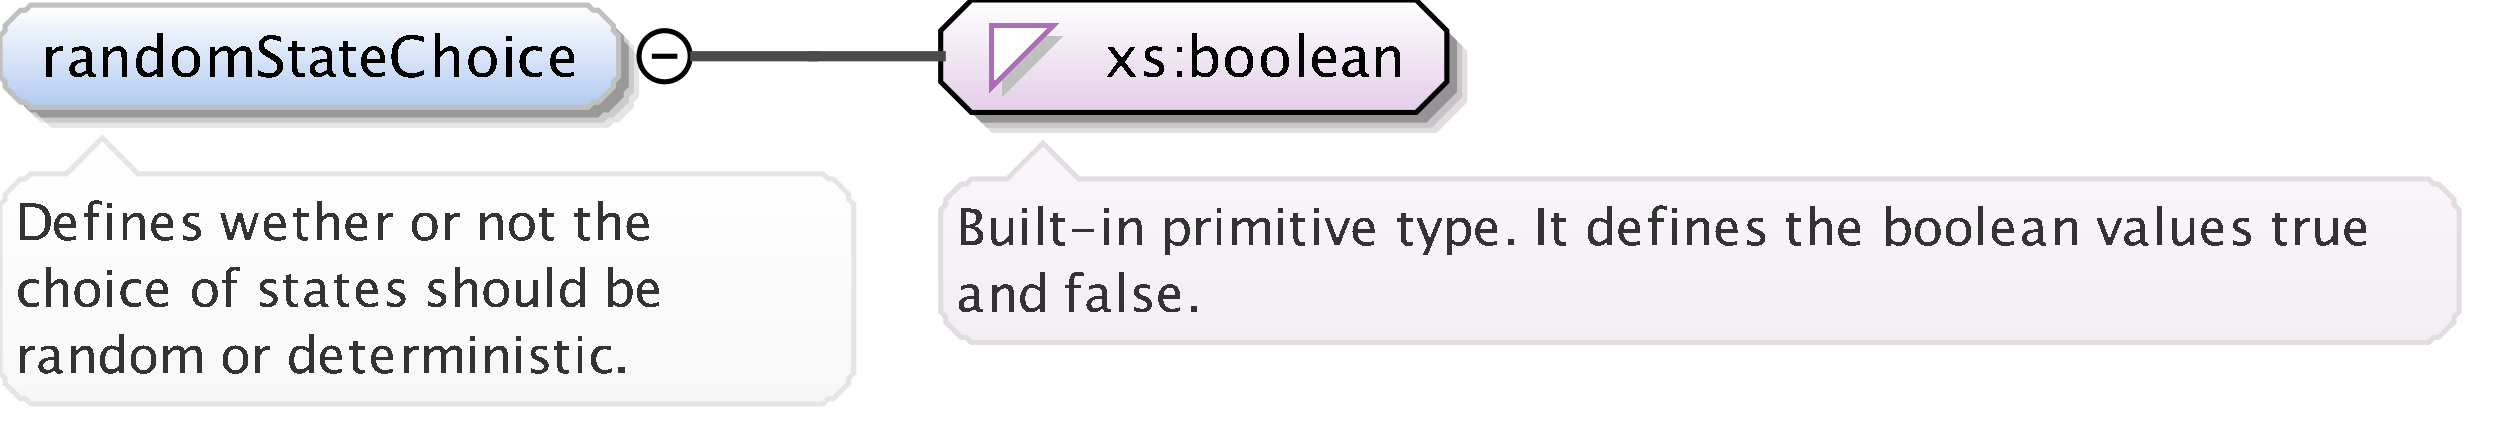 <?xml version="1.0" encoding="UTF-8"?>
<!DOCTYPE svg PUBLIC '-//W3C//DTD SVG 1.0//EN'
          'http://www.w3.org/TR/2001/REC-SVG-20010904/DTD/svg10.dtd'>
<svg color-interpolation="auto" color-rendering="auto" fill="black" fill-opacity="1" font-family="&apos;Dialog&apos;" font-size="12" font-style="normal" font-weight="normal" height="83" image-rendering="auto" shape-rendering="auto" stroke="black" stroke-dasharray="none" stroke-dashoffset="0" stroke-linecap="square" stroke-linejoin="miter" stroke-miterlimit="10" stroke-opacity="1" stroke-width="1" text-rendering="auto" width="489" xmlns="http://www.w3.org/2000/svg" xmlns:xlink="http://www.w3.org/1999/xlink"
><rect width="100%" height="100%" fill="#808080" stroke="none"/><!--Generated by the Batik Graphics2D SVG Generator--><defs id="genericDefs"
  /><g
  ><defs id="defs1"
    ><linearGradient gradientUnits="userSpaceOnUse" id="linearGradient1" spreadMethod="pad" x1="0" x2="0" y1="1" y2="21"
      ><stop offset="0%" stop-color="white" stop-opacity="1"
        /><stop offset="100%" stop-color="rgb(178,202,241)" stop-opacity="1"
      /></linearGradient
      ><linearGradient gradientUnits="userSpaceOnUse" id="linearGradient2" spreadMethod="pad" x1="184" x2="184" y1="0" y2="22"
      ><stop offset="0%" stop-color="white" stop-opacity="1"
        /><stop offset="100%" stop-color="rgb(227,205,232)" stop-opacity="1"
      /></linearGradient
      ><linearGradient gradientUnits="userSpaceOnUse" id="linearGradient3" spreadMethod="pad" x1="184" x2="184" y1="28" y2="67"
      ><stop offset="0%" stop-color="rgb(250,246,251)" stop-opacity="1"
        /><stop offset="100%" stop-color="rgb(242,238,243)" stop-opacity="1"
      /></linearGradient
      ><linearGradient gradientUnits="userSpaceOnUse" id="linearGradient4" spreadMethod="pad" x1="0" x2="0" y1="27" y2="79"
      ><stop offset="0%" stop-color="white" stop-opacity="1"
        /><stop offset="100%" stop-color="rgb(247,247,247)" stop-opacity="1"
      /></linearGradient
      ><clipPath clipPathUnits="userSpaceOnUse" id="clipPath1"
      ><path d="M0 0 L489 0 L489 83 L0 83 L0 0 Z"
      /></clipPath
    ></defs
    ><g fill="white" stroke="white" text-rendering="geometricPrecision"
    ><rect clip-path="url(#clipPath1)" height="83" stroke="none" width="489" x="0" y="0"
    /></g
    ><g fill="rgb(229,229,229)" font-family="sans-serif" font-size="11" stroke="rgb(229,229,229)" text-rendering="geometricPrecision"
    ><polygon clip-path="url(#clipPath1)" points=" 4 11 5 10 5 9 6 8 7 7 8 6 9 6 10 5 119 5 120 6 121 6 122 7 123 8 124 9 124 10 125 11 125 19 124 20 124 21 123 22 122 23 121 24 120 24 119 25 10 25 9 24 8 24 7 23 6 22 5 21 5 20 4 19" stroke="none"
      /><polygon clip-path="url(#clipPath1)" fill="rgb(204,204,204)" points=" 3 10 4 9 4 8 5 7 6 6 7 5 8 5 9 4 118 4 119 5 120 5 121 6 122 7 123 8 123 9 124 10 124 18 123 19 123 20 122 21 121 22 120 23 119 23 118 24 9 24 8 23 7 23 6 22 5 21 4 20 4 19 3 18" stroke="none"
      /><polygon clip-path="url(#clipPath1)" fill="rgb(153,153,153)" points=" 2 9 3 8 3 7 4 6 5 5 6 4 7 4 8 3 117 3 118 4 119 4 120 5 121 6 122 7 122 8 123 9 123 17 122 18 122 19 121 20 120 21 119 22 118 22 117 23 8 23 7 22 6 22 5 21 4 20 3 19 3 18 2 17" stroke="none"
      /><polygon clip-path="url(#clipPath1)" fill="url(#linearGradient1)" points=" 0 7 1 6 1 5 2 4 3 3 4 2 5 2 6 1 115 1 116 2 117 2 118 3 119 4 120 5 120 6 121 7 121 15 120 16 120 17 119 18 118 19 117 20 116 20 115 21 6 21 5 20 4 20 3 19 2 18 1 17 1 16 0 15" shape-rendering="crispEdges" stroke="none"
      /><polygon clip-path="url(#clipPath1)" fill="none" points=" 0 7 1 6 1 5 2 4 3 3 4 2 5 2 6 1 115 1 116 2 117 2 118 3 119 4 120 5 120 6 121 7 121 15 120 16 120 17 119 18 118 19 117 20 116 20 115 21 6 21 5 20 4 20 3 19 2 18 1 17 1 16 0 15" stroke="silver" stroke-linecap="butt"
    /></g
    ><g font-family="sans-serif" font-size="11" shape-rendering="crispEdges" stroke-linecap="butt" text-rendering="geometricPrecision"
    ><path clip-path="url(#clipPath1)" d="M9.058 15 L9.058 9.167 L10.116 9.167 L10.116 10.263 Q10.745 9.038 11.942 9.038 Q12.104 9.038 12.281 9.065 L12.281 10.053 Q12.007 9.962 11.797 9.962 Q10.793 9.962 10.116 11.154 L10.116 15 ZM17.066 14.259 Q16.115 15.134 15.234 15.134 Q14.509 15.134 14.031 14.68 Q13.553 14.227 13.553 13.534 Q13.553 12.578 14.356 12.065 Q15.159 11.552 16.658 11.552 L16.91 11.552 L16.91 10.848 Q16.91 9.833 15.868 9.833 Q15.03 9.833 14.058 10.349 L14.058 9.473 Q15.127 9.038 16.061 9.038 Q17.039 9.038 17.504 9.479 Q17.968 9.919 17.968 10.848 L17.968 13.491 Q17.968 14.398 18.527 14.398 Q18.597 14.398 18.731 14.377 L18.806 14.962 Q18.446 15.134 18.011 15.134 Q17.27 15.134 17.066 14.259 ZM16.91 13.684 L16.91 12.175 L16.556 12.164 Q15.685 12.164 15.148 12.494 Q14.611 12.825 14.611 13.362 Q14.611 13.743 14.88 14.006 Q15.148 14.27 15.535 14.27 Q16.196 14.27 16.91 13.684 ZM20.058 15 L20.058 9.167 L21.116 9.167 L21.116 10.263 Q21.954 9.038 23.168 9.038 Q23.925 9.038 24.377 9.519 Q24.828 9.999 24.828 10.81 L24.828 15 L23.77 15 L23.77 11.154 Q23.77 10.504 23.579 10.228 Q23.388 9.951 22.948 9.951 Q21.976 9.951 21.116 11.224 L21.116 15 ZM30.802 15 L30.802 13.904 Q30.157 15.134 28.857 15.134 Q27.805 15.134 27.2 14.366 Q26.596 13.598 26.596 12.266 Q26.596 10.81 27.281 9.924 Q27.966 9.038 29.083 9.038 Q30.12 9.038 30.802 9.833 L30.802 6.519 L31.865 6.519 L31.865 15 ZM30.802 10.558 Q29.98 9.833 29.244 9.833 Q27.724 9.833 27.724 12.159 Q27.724 14.205 29.078 14.205 Q29.959 14.205 30.802 13.244 ZM36.341 15.134 Q35.089 15.134 34.343 14.304 Q33.596 13.475 33.596 12.084 Q33.596 10.676 34.346 9.857 Q35.095 9.038 36.378 9.038 Q37.662 9.038 38.411 9.857 Q39.161 10.676 39.161 12.073 Q39.161 13.502 38.409 14.318 Q37.657 15.134 36.341 15.134 ZM36.357 14.339 Q38.038 14.339 38.038 12.073 Q38.038 9.833 36.378 9.833 Q34.724 9.833 34.724 12.084 Q34.724 14.339 36.357 14.339 ZM41.058 15 L41.058 9.167 L42.116 9.167 L42.116 10.263 Q42.89 9.038 44.103 9.038 Q45.274 9.038 45.699 10.263 Q46.451 9.033 47.654 9.033 Q48.427 9.033 48.852 9.487 Q49.276 9.94 49.276 10.757 L49.276 15 L48.212 15 L48.212 10.923 Q48.212 9.924 47.423 9.924 Q46.601 9.924 45.699 11.09 L45.699 15 L44.635 15 L44.635 10.923 Q44.635 9.919 43.83 9.919 Q43.029 9.919 42.116 11.09 L42.116 15 ZM52.584 15.199 Q51.783 15.199 50.537 14.85 L50.537 13.732 Q51.88 14.355 52.745 14.355 Q53.411 14.355 53.816 14.006 Q54.222 13.657 54.222 13.088 Q54.222 12.621 53.956 12.293 Q53.69 11.965 52.976 11.562 L52.428 11.246 Q51.413 10.665 50.996 10.153 Q50.58 9.64 50.58 8.957 Q50.58 8.039 51.246 7.446 Q51.912 6.852 52.943 6.852 Q53.862 6.852 54.882 7.158 L54.882 8.19 Q53.626 7.695 53.008 7.695 Q52.422 7.695 52.041 8.007 Q51.66 8.318 51.66 8.791 Q51.66 9.188 51.939 9.495 Q52.218 9.801 52.959 10.225 L53.529 10.547 Q54.56 11.133 54.968 11.654 Q55.377 12.175 55.377 12.905 Q55.377 13.942 54.611 14.57 Q53.846 15.199 52.584 15.199 ZM58.809 15.134 Q58.003 15.134 57.552 14.672 Q57.101 14.21 57.101 13.389 L57.101 9.962 L56.371 9.962 L56.371 9.167 L57.101 9.167 L57.101 8.109 L58.159 8.007 L58.159 9.167 L59.685 9.167 L59.685 9.962 L58.159 9.962 L58.159 13.195 Q58.159 14.339 59.148 14.339 Q59.357 14.339 59.658 14.27 L59.658 15 Q59.169 15.134 58.809 15.134 ZM64.066 14.259 Q63.115 15.134 62.234 15.134 Q61.509 15.134 61.031 14.68 Q60.553 14.227 60.553 13.534 Q60.553 12.578 61.356 12.065 Q62.159 11.552 63.658 11.552 L63.91 11.552 L63.91 10.848 Q63.91 9.833 62.868 9.833 Q62.03 9.833 61.058 10.349 L61.058 9.473 Q62.127 9.038 63.062 9.038 Q64.039 9.038 64.504 9.479 Q64.968 9.919 64.968 10.848 L64.968 13.491 Q64.968 14.398 65.527 14.398 Q65.597 14.398 65.731 14.377 L65.806 14.962 Q65.446 15.134 65.011 15.134 Q64.27 15.134 64.066 14.259 ZM63.91 13.684 L63.91 12.175 L63.556 12.164 Q62.685 12.164 62.148 12.494 Q61.611 12.825 61.611 13.362 Q61.611 13.743 61.88 14.006 Q62.148 14.27 62.535 14.27 Q63.196 14.27 63.91 13.684 ZM68.809 15.134 Q68.003 15.134 67.552 14.672 Q67.101 14.21 67.101 13.389 L67.101 9.962 L66.371 9.962 L66.371 9.167 L67.101 9.167 L67.101 8.109 L68.159 8.007 L68.159 9.167 L69.685 9.167 L69.685 9.962 L68.159 9.962 L68.159 13.195 Q68.159 14.339 69.147 14.339 Q69.357 14.339 69.658 14.27 L69.658 15 Q69.169 15.134 68.809 15.134 ZM75.334 14.812 Q74.27 15.134 73.513 15.134 Q72.224 15.134 71.41 14.278 Q70.596 13.421 70.596 12.057 Q70.596 10.73 71.313 9.881 Q72.03 9.033 73.147 9.033 Q74.206 9.033 74.783 9.785 Q75.36 10.537 75.36 11.922 L75.355 12.25 L71.676 12.25 Q71.907 14.329 73.711 14.329 Q74.372 14.329 75.334 13.974 ZM71.724 11.455 L74.297 11.455 Q74.297 9.828 73.083 9.828 Q71.864 9.828 71.724 11.455 ZM80.431 15.199 Q78.578 15.199 77.568 14.111 Q76.559 13.023 76.559 11.031 Q76.559 9.043 77.587 7.948 Q78.616 6.852 80.485 6.852 Q81.554 6.852 82.988 7.201 L82.988 8.259 Q81.355 7.695 80.469 7.695 Q79.174 7.695 78.465 8.571 Q77.756 9.446 77.756 11.041 Q77.756 12.562 78.514 13.44 Q79.271 14.318 80.582 14.318 Q81.71 14.318 82.999 13.625 L82.999 14.592 Q81.822 15.199 80.431 15.199 ZM85.058 15 L85.058 6.519 L86.116 6.519 L86.116 10.263 Q86.954 9.038 88.168 9.038 Q88.925 9.038 89.376 9.519 Q89.828 9.999 89.828 10.81 L89.828 15 L88.769 15 L88.769 11.154 Q88.769 10.504 88.579 10.228 Q88.388 9.951 87.948 9.951 Q86.976 9.951 86.116 11.224 L86.116 15 ZM94.341 15.134 Q93.089 15.134 92.343 14.304 Q91.596 13.475 91.596 12.084 Q91.596 10.676 92.346 9.857 Q93.095 9.038 94.378 9.038 Q95.662 9.038 96.411 9.857 Q97.161 10.676 97.161 12.073 Q97.161 13.502 96.409 14.318 Q95.657 15.134 94.341 15.134 ZM94.357 14.339 Q96.038 14.339 96.038 12.073 Q96.038 9.833 94.378 9.833 Q92.724 9.833 92.724 12.084 Q92.724 14.339 94.357 14.339 ZM99.058 15 L99.058 9.167 L100.116 9.167 L100.116 15 ZM99.058 8.109 L99.058 7.051 L100.116 7.051 L100.116 8.109 ZM104.335 15.134 Q103.154 15.134 102.375 14.259 Q101.596 13.383 101.596 12.051 Q101.596 10.628 102.367 9.833 Q103.138 9.038 104.518 9.038 Q105.2 9.038 106.043 9.226 L106.043 10.112 Q105.147 9.849 104.582 9.849 Q103.772 9.849 103.28 10.459 Q102.789 11.068 102.789 12.084 Q102.789 13.066 103.293 13.673 Q103.798 14.28 104.615 14.28 Q105.34 14.28 106.108 13.91 L106.108 14.823 Q105.082 15.134 104.335 15.134 ZM112.334 14.812 Q111.27 15.134 110.513 15.134 Q109.224 15.134 108.41 14.278 Q107.596 13.421 107.596 12.057 Q107.596 10.73 108.313 9.881 Q109.03 9.033 110.147 9.033 Q111.206 9.033 111.783 9.785 Q112.36 10.537 112.36 11.922 L112.355 12.25 L108.676 12.25 Q108.907 14.329 110.711 14.329 Q111.372 14.329 112.334 13.974 ZM108.724 11.455 L111.297 11.455 Q111.297 9.828 110.083 9.828 Q108.864 9.828 108.724 11.455 Z" stroke="none"
      /><circle clip-path="url(#clipPath1)" cx="130" cy="11" fill="none" r="5" shape-rendering="auto"
      /><line clip-path="url(#clipPath1)" fill="none" shape-rendering="auto" x1="128" x2="132" y1="11" y2="11"
      /><polygon clip-path="url(#clipPath1)" fill="rgb(225,221,225)" points=" 188 10 188 20 194 26 281 26 287 20 287 10 281 4 194 4" shape-rendering="auto" stroke="none"
      /><polygon clip-path="url(#clipPath1)" fill="rgb(200,196,200)" points=" 187 9 187 19 193 25 280 25 286 19 286 9 280 3 193 3" shape-rendering="auto" stroke="none"
      /><polygon clip-path="url(#clipPath1)" fill="rgb(150,147,150)" points=" 186 8 186 18 192 24 279 24 285 18 285 8 279 2 192 2" shape-rendering="auto" stroke="none"
      /><polygon clip-path="url(#clipPath1)" fill="url(#linearGradient2)" points=" 184 6 184 16 190 22 277 22 283 16 283 6 277 0 190 0" stroke="none"
      /><polygon clip-path="url(#clipPath1)" fill="none" points=" 184 6 184 16 190 22 277 22 283 16 283 6 277 0 190 0" shape-rendering="auto"
      /><polygon clip-path="url(#clipPath1)" fill="silver" points=" 196 7 208 7 196 19" stroke="none"
      /><polygon clip-path="url(#clipPath1)" fill="white" points=" 194 5 206 5 194 17" stroke="none"
      /><polygon clip-path="url(#clipPath1)" fill="none" points=" 194 5 206 5 194 17" stroke="rgb(174,109,188)"
      /><path clip-path="url(#clipPath1)" d="M216.473 15 L218.691 11.987 L216.537 9.167 L217.794 9.167 L219.497 11.412 L221.038 9.167 L222.069 9.167 L220.05 12.127 L222.247 15 L220.99 15 L219.233 12.69 L217.536 15 ZM225.605 15.134 Q224.88 15.134 223.843 14.796 L223.843 13.824 Q224.88 14.339 225.648 14.339 Q226.105 14.339 226.405 14.092 Q226.706 13.845 226.706 13.475 Q226.706 12.932 225.863 12.578 L225.245 12.315 Q223.875 11.745 223.875 10.676 Q223.875 9.914 224.415 9.476 Q224.955 9.038 225.895 9.038 Q226.384 9.038 227.103 9.172 L227.324 9.215 L227.324 10.096 Q226.438 9.833 225.917 9.833 Q224.896 9.833 224.896 10.574 Q224.896 11.052 225.669 11.38 L226.18 11.595 Q227.044 11.96 227.404 12.366 Q227.764 12.771 227.764 13.378 Q227.764 14.146 227.157 14.64 Q226.55 15.134 225.605 15.134 ZM230.208 15 L230.208 13.942 L231.267 13.942 L231.267 15 ZM230.208 10.23 L230.208 9.167 L231.267 9.167 L231.267 10.23 ZM233.058 15.065 L233.058 6.519 L234.116 6.519 L234.116 10.263 Q234.766 9.038 236.066 9.038 Q237.119 9.038 237.723 9.806 Q238.327 10.574 238.327 11.906 Q238.327 13.356 237.642 14.245 Q236.958 15.134 235.84 15.134 Q234.804 15.134 234.116 14.339 L233.987 15.065 ZM234.116 13.609 Q234.933 14.339 235.674 14.339 Q237.199 14.339 237.199 12.014 Q237.199 9.962 235.846 9.962 Q234.959 9.962 234.116 10.923 ZM242.341 15.134 Q241.089 15.134 240.343 14.304 Q239.596 13.475 239.596 12.084 Q239.596 10.676 240.345 9.857 Q241.095 9.038 242.378 9.038 Q243.662 9.038 244.411 9.857 Q245.161 10.676 245.161 12.073 Q245.161 13.502 244.409 14.318 Q243.657 15.134 242.341 15.134 ZM242.357 14.339 Q244.038 14.339 244.038 12.073 Q244.038 9.833 242.378 9.833 Q240.724 9.833 240.724 12.084 Q240.724 14.339 242.357 14.339 ZM249.341 15.134 Q248.089 15.134 247.343 14.304 Q246.596 13.475 246.596 12.084 Q246.596 10.676 247.345 9.857 Q248.095 9.038 249.378 9.038 Q250.662 9.038 251.411 9.857 Q252.161 10.676 252.161 12.073 Q252.161 13.502 251.409 14.318 Q250.657 15.134 249.341 15.134 ZM249.357 14.339 Q251.038 14.339 251.038 12.073 Q251.038 9.833 249.378 9.833 Q247.724 9.833 247.724 12.084 Q247.724 14.339 249.357 14.339 ZM254.058 15 L254.058 6.519 L255.116 6.519 L255.116 15 ZM261.334 14.812 Q260.27 15.134 259.513 15.134 Q258.224 15.134 257.41 14.278 Q256.596 13.421 256.596 12.057 Q256.596 10.73 257.313 9.881 Q258.03 9.033 259.147 9.033 Q260.206 9.033 260.783 9.785 Q261.36 10.537 261.36 11.922 L261.355 12.25 L257.676 12.25 Q257.907 14.329 259.711 14.329 Q260.372 14.329 261.334 13.974 ZM257.724 11.455 L260.297 11.455 Q260.297 9.828 259.083 9.828 Q257.864 9.828 257.724 11.455 ZM266.066 14.259 Q265.115 15.134 264.234 15.134 Q263.509 15.134 263.031 14.68 Q262.553 14.227 262.553 13.534 Q262.553 12.578 263.356 12.065 Q264.159 11.552 265.658 11.552 L265.91 11.552 L265.91 10.848 Q265.91 9.833 264.868 9.833 Q264.03 9.833 263.058 10.349 L263.058 9.473 Q264.127 9.038 265.062 9.038 Q266.039 9.038 266.504 9.479 Q266.968 9.919 266.968 10.848 L266.968 13.491 Q266.968 14.398 267.527 14.398 Q267.597 14.398 267.731 14.377 L267.806 14.962 Q267.446 15.134 267.011 15.134 Q266.27 15.134 266.066 14.259 ZM265.91 13.684 L265.91 12.175 L265.556 12.164 Q264.685 12.164 264.148 12.494 Q263.611 12.825 263.611 13.362 Q263.611 13.743 263.88 14.006 Q264.148 14.27 264.535 14.27 Q265.196 14.27 265.91 13.684 ZM269.058 15 L269.058 9.167 L270.116 9.167 L270.116 10.263 Q270.954 9.038 272.168 9.038 Q272.925 9.038 273.377 9.519 Q273.828 9.999 273.828 10.81 L273.828 15 L272.769 15 L272.769 11.154 Q272.769 10.504 272.579 10.228 Q272.388 9.951 271.948 9.951 Q270.976 9.951 270.116 11.224 L270.116 15 Z" stroke="none"
      /><polygon clip-path="url(#clipPath1)" fill="url(#linearGradient3)" points=" 184 41 185 40 185 39 186 38 187 37 188 36 189 36 190 35 197 35 204 28 211 35 475 35 476 36 477 36 478 37 479 38 480 39 480 40 481 41 481 61 480 62 480 63 479 64 478 65 477 66 476 66 475 67 190 67 189 66 188 66 187 65 186 64 185 63 185 62 184 61" stroke="none"
      /><polygon clip-path="url(#clipPath1)" fill="none" points=" 184 41 185 40 185 39 186 38 187 37 188 36 189 36 190 35 197 35 204 28 211 35 475 35 476 36 477 36 478 37 479 38 480 39 480 40 481 41 481 61 480 62 480 63 479 64 478 65 477 66 476 66 475 67 190 67 189 66 188 66 187 65 186 64 185 63 185 62 184 61" shape-rendering="auto" stroke="rgb(225,221,225)"
      /><path clip-path="url(#clipPath1)" d="M187.933 48 L187.933 40.773 L189.808 40.773 Q190.892 40.773 191.47 41.184 Q192.049 41.594 192.049 42.365 Q192.049 43.679 190.565 44.235 Q192.337 44.777 192.337 46.193 Q192.337 47.072 191.751 47.536 Q191.165 48 190.061 48 ZM188.948 47.233 L189.158 47.233 Q190.286 47.233 190.618 47.092 Q191.253 46.823 191.253 46.096 Q191.253 45.451 190.677 45.024 Q190.101 44.597 189.236 44.597 L188.948 44.597 ZM188.948 43.947 L189.275 43.947 Q190.096 43.947 190.547 43.596 Q190.999 43.244 190.999 42.605 Q190.999 41.54 189.349 41.54 L188.948 41.54 ZM197.277 48 L197.277 47.004 Q196.511 48.122 195.417 48.122 Q194.724 48.122 194.314 47.685 Q193.903 47.248 193.903 46.506 L193.903 42.697 L194.865 42.697 L194.865 46.193 Q194.865 46.789 195.039 47.041 Q195.212 47.292 195.617 47.292 Q196.496 47.292 197.277 46.135 L197.277 42.697 L198.239 42.697 L198.239 48 ZM199.962 48 L199.962 42.697 L200.924 42.697 L200.924 48 ZM199.962 41.735 L199.962 40.773 L200.924 40.773 L200.924 41.735 ZM202.962 48 L202.962 40.29 L203.924 40.29 L203.924 48 ZM207.554 48.122 Q206.821 48.122 206.411 47.702 Q206.001 47.282 206.001 46.535 L206.001 43.42 L205.337 43.42 L205.337 42.697 L206.001 42.697 L206.001 41.735 L206.963 41.643 L206.963 42.697 L208.35 42.697 L208.35 43.42 L206.963 43.42 L206.963 46.359 Q206.963 47.399 207.861 47.399 Q208.052 47.399 208.325 47.336 L208.325 48 Q207.881 48.122 207.554 48.122 ZM209.723 45.471 L209.723 44.748 L214.059 44.748 L214.059 45.471 ZM215.962 48 L215.962 42.697 L216.924 42.697 L216.924 48 ZM215.962 41.735 L215.962 40.773 L216.924 40.773 L216.924 41.735 ZM218.962 48 L218.962 42.697 L219.924 42.697 L219.924 43.693 Q220.685 42.58 221.789 42.58 Q222.477 42.58 222.888 43.017 Q223.298 43.454 223.298 44.191 L223.298 48 L222.336 48 L222.336 44.504 Q222.336 43.913 222.163 43.662 Q221.989 43.41 221.589 43.41 Q220.705 43.41 219.924 44.567 L219.924 48 ZM227.962 49.929 L227.962 42.697 L228.924 42.697 L228.924 43.693 Q229.515 42.58 230.696 42.58 Q231.653 42.58 232.203 43.278 Q232.752 43.977 232.752 45.188 Q232.752 46.506 232.129 47.314 Q231.507 48.122 230.491 48.122 Q229.549 48.122 228.924 47.399 L228.924 49.929 ZM228.924 46.735 Q229.666 47.399 230.34 47.399 Q231.727 47.399 231.727 45.285 Q231.727 43.42 230.496 43.42 Q229.69 43.42 228.924 44.294 ZM233.962 48 L233.962 42.697 L234.924 42.697 L234.924 43.693 Q235.495 42.58 236.584 42.58 Q236.731 42.58 236.892 42.605 L236.892 43.503 Q236.643 43.42 236.452 43.42 Q235.539 43.42 234.924 44.504 L234.924 48 ZM237.962 48 L237.962 42.697 L238.924 42.697 L238.924 48 ZM237.962 41.735 L237.962 40.773 L238.924 40.773 L238.924 41.735 ZM240.962 48 L240.962 42.697 L241.924 42.697 L241.924 43.693 Q242.627 42.58 243.731 42.58 Q244.795 42.58 245.181 43.693 Q245.864 42.575 246.958 42.575 Q247.661 42.575 248.047 42.988 Q248.433 43.4 248.433 44.143 L248.433 48 L247.466 48 L247.466 44.294 Q247.466 43.386 246.748 43.386 Q246.001 43.386 245.181 44.445 L245.181 48 L244.214 48 L244.214 44.294 Q244.214 43.381 243.481 43.381 Q242.754 43.381 241.924 44.445 L241.924 48 ZM249.962 48 L249.962 42.697 L250.924 42.697 L250.924 48 ZM249.962 41.735 L249.962 40.773 L250.924 40.773 L250.924 41.735 ZM254.554 48.122 Q253.821 48.122 253.411 47.702 Q253.001 47.282 253.001 46.535 L253.001 43.42 L252.337 43.42 L252.337 42.697 L253.001 42.697 L253.001 41.735 L253.963 41.643 L253.963 42.697 L255.35 42.697 L255.35 43.42 L253.963 43.42 L253.963 46.359 Q253.963 47.399 254.861 47.399 Q255.052 47.399 255.325 47.336 L255.325 48 Q254.881 48.122 254.554 48.122 ZM256.962 48 L256.962 42.697 L257.924 42.697 L257.924 48 ZM256.962 41.735 L256.962 40.773 L257.924 40.773 L257.924 41.735 ZM261.06 48 L259.088 42.697 L260.05 42.697 L261.593 46.823 L263.219 42.697 L264.117 42.697 L262.022 48 ZM268.849 47.829 Q267.882 48.122 267.193 48.122 Q266.022 48.122 265.282 47.343 Q264.542 46.565 264.542 45.324 Q264.542 44.118 265.194 43.347 Q265.846 42.575 266.861 42.575 Q267.823 42.575 268.348 43.259 Q268.873 43.942 268.873 45.202 L268.868 45.5 L265.523 45.5 Q265.733 47.39 267.374 47.39 Q267.975 47.39 268.849 47.067 ZM265.567 44.777 L267.906 44.777 Q267.906 43.298 266.803 43.298 Q265.694 43.298 265.567 44.777 ZM275.554 48.122 Q274.821 48.122 274.411 47.702 Q274.001 47.282 274.001 46.535 L274.001 43.42 L273.337 43.42 L273.337 42.697 L274.001 42.697 L274.001 41.735 L274.963 41.643 L274.963 42.697 L276.35 42.697 L276.35 43.42 L274.963 43.42 L274.963 46.359 Q274.963 47.399 275.861 47.399 Q276.052 47.399 276.325 47.336 L276.325 48 Q275.881 48.122 275.554 48.122 ZM278.269 49.929 L279.129 48 L277.078 42.697 L278.118 42.697 L279.637 46.691 L281.258 42.697 L282.166 42.697 L279.271 49.929 ZM282.962 49.929 L282.962 42.697 L283.924 42.697 L283.924 43.693 Q284.515 42.58 285.696 42.58 Q286.653 42.58 287.203 43.278 Q287.752 43.977 287.752 45.188 Q287.752 46.506 287.129 47.314 Q286.507 48.122 285.491 48.122 Q284.549 48.122 283.924 47.399 L283.924 49.929 ZM283.924 46.735 Q284.666 47.399 285.34 47.399 Q286.727 47.399 286.727 45.285 Q286.727 43.42 285.496 43.42 Q284.69 43.42 283.924 44.294 ZM292.849 47.829 Q291.882 48.122 291.193 48.122 Q290.022 48.122 289.282 47.343 Q288.542 46.565 288.542 45.324 Q288.542 44.118 289.194 43.347 Q289.846 42.575 290.861 42.575 Q291.823 42.575 292.348 43.259 Q292.873 43.942 292.873 45.202 L292.868 45.5 L289.523 45.5 Q289.733 47.39 291.374 47.39 Q291.975 47.39 292.849 47.067 ZM289.567 44.777 L291.906 44.777 Q291.906 43.298 290.803 43.298 Q289.694 43.298 289.567 44.777 ZM294.977 48 L294.977 46.794 L296.183 46.794 L296.183 48 ZM300.928 48 L300.928 40.773 L301.953 40.773 L301.953 48 ZM305.554 48.122 Q304.821 48.122 304.411 47.702 Q304.001 47.282 304.001 46.535 L304.001 43.42 L303.337 43.42 L303.337 42.697 L304.001 42.697 L304.001 41.735 L304.963 41.643 L304.963 42.697 L306.35 42.697 L306.35 43.42 L304.963 43.42 L304.963 46.359 Q304.963 47.399 305.861 47.399 Q306.052 47.399 306.325 47.336 L306.325 48 Q305.881 48.122 305.554 48.122 ZM314.365 48 L314.365 47.004 Q313.779 48.122 312.598 48.122 Q311.641 48.122 311.091 47.424 Q310.542 46.726 310.542 45.515 Q310.542 44.191 311.165 43.386 Q311.787 42.58 312.803 42.58 Q313.745 42.58 314.365 43.303 L314.365 40.29 L315.332 40.29 L315.332 48 ZM314.365 43.962 Q313.618 43.303 312.949 43.303 Q311.567 43.303 311.567 45.417 Q311.567 47.277 312.798 47.277 Q313.599 47.277 314.365 46.403 ZM320.849 47.829 Q319.882 48.122 319.193 48.122 Q318.022 48.122 317.282 47.343 Q316.542 46.565 316.542 45.324 Q316.542 44.118 317.194 43.347 Q317.846 42.575 318.861 42.575 Q319.823 42.575 320.348 43.259 Q320.873 43.942 320.873 45.202 L320.868 45.5 L317.523 45.5 Q317.733 47.39 319.374 47.39 Q319.975 47.39 320.849 47.067 ZM317.567 44.777 L319.906 44.777 Q319.906 43.298 318.803 43.298 Q317.694 43.298 317.567 44.777 ZM324.109 43.42 L324.109 48 L323.143 48 L323.143 43.42 L322.391 43.42 L322.391 42.697 L323.143 42.697 L323.143 42.062 Q323.143 40.168 324.871 40.168 Q325.354 40.168 325.97 40.329 L325.97 41.091 Q325.32 40.891 324.93 40.891 Q324.456 40.891 324.283 41.118 Q324.109 41.345 324.109 41.96 L324.109 42.697 L325.433 42.697 L325.433 43.42 ZM326.962 48 L326.962 42.697 L327.924 42.697 L327.924 48 ZM326.962 41.735 L326.962 40.773 L327.924 40.773 L327.924 41.735 ZM329.962 48 L329.962 42.697 L330.924 42.697 L330.924 43.693 Q331.685 42.58 332.789 42.58 Q333.478 42.58 333.888 43.017 Q334.298 43.454 334.298 44.191 L334.298 48 L333.336 48 L333.336 44.504 Q333.336 43.913 333.163 43.662 Q332.989 43.41 332.589 43.41 Q331.705 43.41 330.924 44.567 L330.924 48 ZM339.849 47.829 Q338.882 48.122 338.193 48.122 Q337.022 48.122 336.282 47.343 Q335.542 46.565 335.542 45.324 Q335.542 44.118 336.194 43.347 Q336.846 42.575 337.861 42.575 Q338.823 42.575 339.348 43.259 Q339.873 43.942 339.873 45.202 L339.868 45.5 L336.523 45.5 Q336.733 47.39 338.374 47.39 Q338.975 47.39 339.849 47.067 ZM336.567 44.777 L338.906 44.777 Q338.906 43.298 337.803 43.298 Q336.694 43.298 336.567 44.777 ZM343.368 48.122 Q342.709 48.122 341.767 47.815 L341.767 46.931 Q342.709 47.399 343.407 47.399 Q343.822 47.399 344.096 47.175 Q344.369 46.95 344.369 46.613 Q344.369 46.12 343.603 45.798 L343.041 45.559 Q341.796 45.041 341.796 44.069 Q341.796 43.376 342.287 42.978 Q342.777 42.58 343.632 42.58 Q344.076 42.58 344.731 42.702 L344.931 42.741 L344.931 43.542 Q344.125 43.303 343.651 43.303 Q342.724 43.303 342.724 43.977 Q342.724 44.411 343.427 44.709 L343.891 44.904 Q344.677 45.236 345.004 45.605 Q345.331 45.974 345.331 46.525 Q345.331 47.224 344.779 47.673 Q344.228 48.122 343.368 48.122 ZM351.554 48.122 Q350.821 48.122 350.411 47.702 Q350.001 47.282 350.001 46.535 L350.001 43.42 L349.337 43.42 L349.337 42.697 L350.001 42.697 L350.001 41.735 L350.963 41.643 L350.963 42.697 L352.35 42.697 L352.35 43.42 L350.963 43.42 L350.963 46.359 Q350.963 47.399 351.861 47.399 Q352.052 47.399 352.325 47.336 L352.325 48 Q351.881 48.122 351.554 48.122 ZM353.962 48 L353.962 40.29 L354.924 40.29 L354.924 43.693 Q355.685 42.58 356.789 42.58 Q357.478 42.58 357.888 43.017 Q358.298 43.454 358.298 44.191 L358.298 48 L357.336 48 L357.336 44.504 Q357.336 43.913 357.163 43.662 Q356.989 43.41 356.589 43.41 Q355.705 43.41 354.924 44.567 L354.924 48 ZM363.849 47.829 Q362.882 48.122 362.193 48.122 Q361.022 48.122 360.282 47.343 Q359.542 46.565 359.542 45.324 Q359.542 44.118 360.194 43.347 Q360.846 42.575 361.861 42.575 Q362.823 42.575 363.348 43.259 Q363.873 43.942 363.873 45.202 L363.868 45.5 L360.523 45.5 Q360.733 47.39 362.374 47.39 Q362.975 47.39 363.849 47.067 ZM360.567 44.777 L362.906 44.777 Q362.906 43.298 361.803 43.298 Q360.694 43.298 360.567 44.777 ZM368.962 48.059 L368.962 40.29 L369.924 40.29 L369.924 43.693 Q370.515 42.58 371.696 42.58 Q372.653 42.58 373.203 43.278 Q373.752 43.977 373.752 45.188 Q373.752 46.506 373.129 47.314 Q372.507 48.122 371.491 48.122 Q370.549 48.122 369.924 47.399 L369.807 48.059 ZM369.924 46.735 Q370.666 47.399 371.34 47.399 Q372.727 47.399 372.727 45.285 Q372.727 43.42 371.496 43.42 Q370.69 43.42 369.924 44.294 ZM377.037 48.122 Q375.899 48.122 375.221 47.368 Q374.542 46.613 374.542 45.349 Q374.542 44.069 375.223 43.325 Q375.904 42.58 377.071 42.58 Q378.238 42.58 378.919 43.325 Q379.601 44.069 379.601 45.339 Q379.601 46.638 378.917 47.38 Q378.233 48.122 377.037 48.122 ZM377.052 47.399 Q378.58 47.399 378.58 45.339 Q378.58 43.303 377.071 43.303 Q375.567 43.303 375.567 45.349 Q375.567 47.399 377.052 47.399 ZM383.037 48.122 Q381.899 48.122 381.221 47.368 Q380.542 46.613 380.542 45.349 Q380.542 44.069 381.223 43.325 Q381.904 42.58 383.071 42.58 Q384.238 42.58 384.919 43.325 Q385.601 44.069 385.601 45.339 Q385.601 46.638 384.917 47.38 Q384.233 48.122 383.037 48.122 ZM383.052 47.399 Q384.58 47.399 384.58 45.339 Q384.58 43.303 383.071 43.303 Q381.567 43.303 381.567 45.349 Q381.567 47.399 383.052 47.399 ZM386.962 48 L386.962 40.29 L387.924 40.29 L387.924 48 ZM393.849 47.829 Q392.882 48.122 392.193 48.122 Q391.022 48.122 390.282 47.343 Q389.542 46.565 389.542 45.324 Q389.542 44.118 390.194 43.347 Q390.846 42.575 391.861 42.575 Q392.823 42.575 393.348 43.259 Q393.873 43.942 393.873 45.202 L393.868 45.5 L390.523 45.5 Q390.733 47.39 392.374 47.39 Q392.975 47.39 393.849 47.067 ZM390.567 44.777 L392.906 44.777 Q392.906 43.298 391.803 43.298 Q390.694 43.298 390.567 44.777 ZM398.696 47.326 Q397.832 48.122 397.031 48.122 Q396.372 48.122 395.938 47.709 Q395.503 47.297 395.503 46.667 Q395.503 45.798 396.233 45.331 Q396.963 44.865 398.325 44.865 L398.555 44.865 L398.555 44.226 Q398.555 43.303 397.607 43.303 Q396.846 43.303 395.962 43.772 L395.962 42.976 Q396.934 42.58 397.783 42.58 Q398.672 42.58 399.094 42.98 Q399.517 43.381 399.517 44.226 L399.517 46.628 Q399.517 47.453 400.024 47.453 Q400.088 47.453 400.21 47.434 L400.278 47.966 Q399.951 48.122 399.556 48.122 Q398.882 48.122 398.696 47.326 ZM398.555 46.804 L398.555 45.432 L398.232 45.422 Q397.441 45.422 396.953 45.722 Q396.465 46.023 396.465 46.511 Q396.465 46.857 396.709 47.097 Q396.953 47.336 397.305 47.336 Q397.905 47.336 398.555 46.804 ZM401.962 48 L401.962 42.697 L402.924 42.697 L402.924 43.693 Q403.685 42.58 404.789 42.58 Q405.478 42.58 405.888 43.017 Q406.298 43.454 406.298 44.191 L406.298 48 L405.336 48 L405.336 44.504 Q405.336 43.913 405.163 43.662 Q404.989 43.41 404.589 43.41 Q403.705 43.41 402.924 44.567 L402.924 48 ZM412.06 48 L410.088 42.697 L411.05 42.697 L412.593 46.823 L414.219 42.697 L415.117 42.697 L413.022 48 ZM418.696 47.326 Q417.832 48.122 417.031 48.122 Q416.372 48.122 415.938 47.709 Q415.503 47.297 415.503 46.667 Q415.503 45.798 416.233 45.331 Q416.963 44.865 418.325 44.865 L418.555 44.865 L418.555 44.226 Q418.555 43.303 417.607 43.303 Q416.846 43.303 415.962 43.772 L415.962 42.976 Q416.934 42.58 417.783 42.58 Q418.672 42.58 419.094 42.98 Q419.517 43.381 419.517 44.226 L419.517 46.628 Q419.517 47.453 420.024 47.453 Q420.088 47.453 420.21 47.434 L420.278 47.966 Q419.951 48.122 419.556 48.122 Q418.882 48.122 418.696 47.326 ZM418.555 46.804 L418.555 45.432 L418.232 45.422 Q417.441 45.422 416.953 45.722 Q416.465 46.023 416.465 46.511 Q416.465 46.857 416.709 47.097 Q416.953 47.336 417.305 47.336 Q417.905 47.336 418.555 46.804 ZM421.962 48 L421.962 40.29 L422.924 40.29 L422.924 48 ZM428.277 48 L428.277 47.004 Q427.511 48.122 426.417 48.122 Q425.724 48.122 425.313 47.685 Q424.903 47.248 424.903 46.506 L424.903 42.697 L425.865 42.697 L425.865 46.193 Q425.865 46.789 426.039 47.041 Q426.212 47.292 426.617 47.292 Q427.496 47.292 428.277 46.135 L428.277 42.697 L429.239 42.697 L429.239 48 ZM434.849 47.829 Q433.882 48.122 433.193 48.122 Q432.022 48.122 431.282 47.343 Q430.542 46.565 430.542 45.324 Q430.542 44.118 431.194 43.347 Q431.846 42.575 432.861 42.575 Q433.823 42.575 434.348 43.259 Q434.873 43.942 434.873 45.202 L434.868 45.5 L431.523 45.5 Q431.733 47.39 433.374 47.39 Q433.975 47.39 434.849 47.067 ZM431.567 44.777 L433.906 44.777 Q433.906 43.298 432.803 43.298 Q431.694 43.298 431.567 44.777 ZM438.368 48.122 Q437.709 48.122 436.767 47.815 L436.767 46.931 Q437.709 47.399 438.407 47.399 Q438.822 47.399 439.096 47.175 Q439.369 46.95 439.369 46.613 Q439.369 46.12 438.603 45.798 L438.041 45.559 Q436.796 45.041 436.796 44.069 Q436.796 43.376 437.287 42.978 Q437.777 42.58 438.632 42.58 Q439.076 42.58 439.731 42.702 L439.931 42.741 L439.931 43.542 Q439.125 43.303 438.651 43.303 Q437.724 43.303 437.724 43.977 Q437.724 44.411 438.427 44.709 L438.891 44.904 Q439.677 45.236 440.004 45.605 Q440.331 45.974 440.331 46.525 Q440.331 47.224 439.779 47.673 Q439.228 48.122 438.368 48.122 ZM446.554 48.122 Q445.821 48.122 445.411 47.702 Q445.001 47.282 445.001 46.535 L445.001 43.42 L444.337 43.42 L444.337 42.697 L445.001 42.697 L445.001 41.735 L445.963 41.643 L445.963 42.697 L447.35 42.697 L447.35 43.42 L445.963 43.42 L445.963 46.359 Q445.963 47.399 446.861 47.399 Q447.052 47.399 447.325 47.336 L447.325 48 Q446.881 48.122 446.554 48.122 ZM448.962 48 L448.962 42.697 L449.924 42.697 L449.924 43.693 Q450.495 42.58 451.584 42.58 Q451.731 42.58 451.892 42.605 L451.892 43.503 Q451.643 43.42 451.452 43.42 Q450.539 43.42 449.924 44.504 L449.924 48 ZM456.277 48 L456.277 47.004 Q455.511 48.122 454.417 48.122 Q453.724 48.122 453.313 47.685 Q452.903 47.248 452.903 46.506 L452.903 42.697 L453.865 42.697 L453.865 46.193 Q453.865 46.789 454.039 47.041 Q454.212 47.292 454.617 47.292 Q455.496 47.292 456.277 46.135 L456.277 42.697 L457.239 42.697 L457.239 48 ZM462.849 47.829 Q461.882 48.122 461.193 48.122 Q460.022 48.122 459.282 47.343 Q458.542 46.565 458.542 45.324 Q458.542 44.118 459.194 43.347 Q459.846 42.575 460.861 42.575 Q461.823 42.575 462.348 43.259 Q462.873 43.942 462.873 45.202 L462.868 45.5 L459.523 45.5 Q459.733 47.39 461.374 47.39 Q461.975 47.39 462.849 47.067 ZM459.567 44.777 L461.906 44.777 Q461.906 43.298 460.803 43.298 Q459.694 43.298 459.567 44.777 Z" fill="rgb(51,51,51)" stroke="none"
      /><path clip-path="url(#clipPath1)" d="M190.696 60.326 Q189.832 61.122 189.031 61.122 Q188.372 61.122 187.938 60.709 Q187.503 60.297 187.503 59.667 Q187.503 58.798 188.233 58.331 Q188.963 57.865 190.325 57.865 L190.555 57.865 L190.555 57.226 Q190.555 56.303 189.607 56.303 Q188.846 56.303 187.962 56.772 L187.962 55.976 Q188.934 55.58 189.783 55.58 Q190.672 55.58 191.094 55.98 Q191.517 56.381 191.517 57.226 L191.517 59.628 Q191.517 60.453 192.024 60.453 Q192.088 60.453 192.21 60.434 L192.278 60.966 Q191.951 61.122 191.556 61.122 Q190.882 61.122 190.696 60.326 ZM190.555 59.804 L190.555 58.432 L190.232 58.422 Q189.441 58.422 188.953 58.722 Q188.465 59.023 188.465 59.511 Q188.465 59.857 188.709 60.097 Q188.953 60.336 189.305 60.336 Q189.905 60.336 190.555 59.804 ZM193.962 61 L193.962 55.697 L194.924 55.697 L194.924 56.693 Q195.685 55.58 196.789 55.58 Q197.477 55.58 197.888 56.017 Q198.298 56.454 198.298 57.191 L198.298 61 L197.336 61 L197.336 57.504 Q197.336 56.913 197.163 56.662 Q196.989 56.41 196.589 56.41 Q195.705 56.41 194.924 57.567 L194.924 61 ZM203.365 61 L203.365 60.004 Q202.779 61.122 201.598 61.122 Q200.641 61.122 200.091 60.424 Q199.542 59.726 199.542 58.515 Q199.542 57.191 200.165 56.386 Q200.787 55.58 201.803 55.58 Q202.745 55.58 203.365 56.303 L203.365 53.29 L204.332 53.29 L204.332 61 ZM203.365 56.962 Q202.618 56.303 201.949 56.303 Q200.567 56.303 200.567 58.417 Q200.567 60.277 201.798 60.277 Q202.599 60.277 203.365 59.403 ZM210.109 56.42 L210.109 61 L209.143 61 L209.143 56.42 L208.391 56.42 L208.391 55.697 L209.143 55.697 L209.143 55.062 Q209.143 53.168 210.871 53.168 Q211.355 53.168 211.97 53.329 L211.97 54.091 Q211.32 53.891 210.93 53.891 Q210.456 53.891 210.283 54.118 Q210.109 54.345 210.109 54.96 L210.109 55.697 L211.433 55.697 L211.433 56.42 ZM215.696 60.326 Q214.832 61.122 214.031 61.122 Q213.372 61.122 212.938 60.709 Q212.503 60.297 212.503 59.667 Q212.503 58.798 213.233 58.331 Q213.963 57.865 215.325 57.865 L215.555 57.865 L215.555 57.226 Q215.555 56.303 214.607 56.303 Q213.846 56.303 212.962 56.772 L212.962 55.976 Q213.934 55.58 214.783 55.58 Q215.672 55.58 216.094 55.98 Q216.517 56.381 216.517 57.226 L216.517 59.628 Q216.517 60.453 217.024 60.453 Q217.088 60.453 217.21 60.434 L217.278 60.966 Q216.951 61.122 216.556 61.122 Q215.882 61.122 215.696 60.326 ZM215.555 59.804 L215.555 58.432 L215.232 58.422 Q214.441 58.422 213.953 58.722 Q213.465 59.023 213.465 59.511 Q213.465 59.857 213.709 60.097 Q213.953 60.336 214.305 60.336 Q214.905 60.336 215.555 59.804 ZM218.962 61 L218.962 53.29 L219.924 53.29 L219.924 61 ZM223.368 61.122 Q222.709 61.122 221.767 60.815 L221.767 59.931 Q222.709 60.399 223.407 60.399 Q223.822 60.399 224.096 60.175 Q224.369 59.95 224.369 59.613 Q224.369 59.12 223.602 58.798 L223.041 58.559 Q221.796 58.041 221.796 57.069 Q221.796 56.376 222.287 55.978 Q222.777 55.58 223.632 55.58 Q224.076 55.58 224.731 55.702 L224.931 55.741 L224.931 56.542 Q224.125 56.303 223.651 56.303 Q222.724 56.303 222.724 56.977 Q222.724 57.411 223.427 57.709 L223.891 57.904 Q224.677 58.236 225.004 58.605 Q225.331 58.974 225.331 59.525 Q225.331 60.224 224.779 60.673 Q224.227 61.122 223.368 61.122 ZM230.849 60.829 Q229.882 61.122 229.193 61.122 Q228.022 61.122 227.282 60.343 Q226.542 59.565 226.542 58.324 Q226.542 57.118 227.194 56.347 Q227.846 55.575 228.861 55.575 Q229.823 55.575 230.348 56.259 Q230.873 56.942 230.873 58.202 L230.868 58.5 L227.523 58.5 Q227.733 60.39 229.374 60.39 Q229.975 60.39 230.849 60.067 ZM227.567 57.777 L229.906 57.777 Q229.906 56.298 228.803 56.298 Q227.694 56.298 227.567 57.777 ZM232.977 61 L232.977 59.794 L234.183 59.794 L234.183 61 Z" fill="rgb(51,51,51)" stroke="none"
    /></g
    ><g fill="rgb(75,75,75)" font-family="sans-serif" font-size="11" stroke="rgb(75,75,75)" stroke-linecap="butt" stroke-width="2" text-rendering="geometricPrecision"
    ><line clip-path="url(#clipPath1)" fill="none" x1="136" x2="159" y1="11" y2="11"
      /><line clip-path="url(#clipPath1)" fill="none" x1="159" x2="159" y1="11" y2="11"
      /><line clip-path="url(#clipPath1)" fill="none" x1="159" x2="184" y1="11" y2="11"
    /></g
    ><g fill="url(#linearGradient4)" font-family="sans-serif" font-size="11" shape-rendering="crispEdges" stroke="url(#linearGradient4)" stroke-linecap="butt" text-rendering="geometricPrecision"
    ><polygon clip-path="url(#clipPath1)" points=" 0 40 1 39 1 38 2 37 3 36 4 35 5 35 6 34 13 34 20 27 27 34 161 34 162 35 163 35 164 36 165 37 166 38 166 39 167 40 167 73 166 74 166 75 165 76 164 77 163 78 162 78 161 79 6 79 5 78 4 78 3 77 2 76 1 75 1 74 0 73" stroke="none"
      /><polygon clip-path="url(#clipPath1)" fill="none" points=" 0 40 1 39 1 38 2 37 3 36 4 35 5 35 6 34 13 34 20 27 27 34 161 34 162 35 163 35 164 36 165 37 166 38 166 39 167 40 167 73 166 74 166 75 165 76 164 77 163 78 162 78 161 79 6 79 5 78 4 78 3 77 2 76 1 75 1 74 0 73" shape-rendering="auto" stroke="rgb(229,229,229)"
      /><path clip-path="url(#clipPath1)" d="M3.933 47 L3.933 39.773 L6.335 39.773 Q7.409 39.773 8.071 40.013 Q8.732 40.252 9.216 40.823 Q9.982 41.731 9.982 43.216 Q9.982 45.018 9.03 46.009 Q8.078 47 6.35 47 ZM4.958 46.233 L6.271 46.233 Q7.678 46.233 8.264 45.477 Q8.894 44.671 8.894 43.313 Q8.894 42.039 8.273 41.312 Q7.897 40.867 7.375 40.704 Q6.853 40.54 5.803 40.54 L4.958 40.54 ZM14.849 46.829 Q13.882 47.122 13.193 47.122 Q12.021 47.122 11.282 46.343 Q10.542 45.565 10.542 44.324 Q10.542 43.118 11.194 42.347 Q11.846 41.575 12.861 41.575 Q13.823 41.575 14.348 42.259 Q14.873 42.942 14.873 44.202 L14.868 44.5 L11.523 44.5 Q11.733 46.39 13.374 46.39 Q13.975 46.39 14.849 46.067 ZM11.567 43.777 L13.906 43.777 Q13.906 42.298 12.803 42.298 Q11.694 42.298 11.567 43.777 ZM18.109 42.42 L18.109 47 L17.143 47 L17.143 42.42 L16.391 42.42 L16.391 41.697 L17.143 41.697 L17.143 41.062 Q17.143 39.168 18.871 39.168 Q19.355 39.168 19.97 39.329 L19.97 40.091 Q19.32 39.891 18.93 39.891 Q18.456 39.891 18.283 40.118 Q18.109 40.345 18.109 40.96 L18.109 41.697 L19.433 41.697 L19.433 42.42 ZM20.962 47 L20.962 41.697 L21.924 41.697 L21.924 47 ZM20.962 40.735 L20.962 39.773 L21.924 39.773 L21.924 40.735 ZM23.962 47 L23.962 41.697 L24.924 41.697 L24.924 42.693 Q25.686 41.58 26.789 41.58 Q27.477 41.58 27.888 42.017 Q28.298 42.454 28.298 43.191 L28.298 47 L27.336 47 L27.336 43.504 Q27.336 42.913 27.163 42.662 Q26.989 42.41 26.589 42.41 Q25.705 42.41 24.924 43.567 L24.924 47 ZM33.849 46.829 Q32.882 47.122 32.193 47.122 Q31.021 47.122 30.282 46.343 Q29.542 45.565 29.542 44.324 Q29.542 43.118 30.194 42.347 Q30.846 41.575 31.861 41.575 Q32.823 41.575 33.348 42.259 Q33.873 42.942 33.873 44.202 L33.868 44.5 L30.523 44.5 Q30.733 46.39 32.374 46.39 Q32.975 46.39 33.849 46.067 ZM30.567 43.777 L32.906 43.777 Q32.906 42.298 31.803 42.298 Q30.694 42.298 30.567 43.777 ZM37.368 47.122 Q36.709 47.122 35.767 46.815 L35.767 45.931 Q36.709 46.399 37.407 46.399 Q37.822 46.399 38.096 46.175 Q38.369 45.95 38.369 45.613 Q38.369 45.12 37.602 44.798 L37.041 44.559 Q35.796 44.041 35.796 43.069 Q35.796 42.376 36.287 41.978 Q36.777 41.58 37.632 41.58 Q38.076 41.58 38.73 41.702 L38.931 41.741 L38.931 42.542 Q38.125 42.303 37.651 42.303 Q36.724 42.303 36.724 42.977 Q36.724 43.411 37.427 43.709 L37.891 43.904 Q38.677 44.236 39.004 44.605 Q39.331 44.974 39.331 45.525 Q39.331 46.224 38.779 46.673 Q38.227 47.122 37.368 47.122 ZM44.577 47 L43.059 41.697 L44.001 41.697 L45.163 45.804 L46.418 41.697 L47.38 41.697 L48.478 45.804 L49.812 41.697 L50.637 41.697 L48.908 47 L47.941 47 L46.818 42.894 L45.549 47 ZM55.849 46.829 Q54.882 47.122 54.193 47.122 Q53.022 47.122 52.282 46.343 Q51.542 45.565 51.542 44.324 Q51.542 43.118 52.194 42.347 Q52.846 41.575 53.861 41.575 Q54.823 41.575 55.348 42.259 Q55.873 42.942 55.873 44.202 L55.868 44.5 L52.523 44.5 Q52.733 46.39 54.374 46.39 Q54.975 46.39 55.849 46.067 ZM52.567 43.777 L54.906 43.777 Q54.906 42.298 53.803 42.298 Q52.694 42.298 52.567 43.777 ZM59.554 47.122 Q58.821 47.122 58.411 46.702 Q58.001 46.282 58.001 45.535 L58.001 42.42 L57.337 42.42 L57.337 41.697 L58.001 41.697 L58.001 40.735 L58.963 40.643 L58.963 41.697 L60.35 41.697 L60.35 42.42 L58.963 42.42 L58.963 45.359 Q58.963 46.399 59.861 46.399 Q60.052 46.399 60.325 46.336 L60.325 47 Q59.881 47.122 59.554 47.122 ZM61.962 47 L61.962 39.29 L62.924 39.29 L62.924 42.693 Q63.685 41.58 64.789 41.58 Q65.478 41.58 65.888 42.017 Q66.298 42.454 66.298 43.191 L66.298 47 L65.336 47 L65.336 43.504 Q65.336 42.913 65.163 42.662 Q64.989 42.41 64.589 42.41 Q63.705 42.41 62.924 43.567 L62.924 47 ZM71.849 46.829 Q70.882 47.122 70.193 47.122 Q69.022 47.122 68.282 46.343 Q67.542 45.565 67.542 44.324 Q67.542 43.118 68.194 42.347 Q68.846 41.575 69.861 41.575 Q70.823 41.575 71.348 42.259 Q71.873 42.942 71.873 44.202 L71.868 44.5 L68.523 44.5 Q68.733 46.39 70.374 46.39 Q70.975 46.39 71.849 46.067 ZM68.567 43.777 L70.906 43.777 Q70.906 42.298 69.803 42.298 Q68.694 42.298 68.567 43.777 ZM73.962 47 L73.962 41.697 L74.924 41.697 L74.924 42.693 Q75.495 41.58 76.584 41.58 Q76.731 41.58 76.892 41.605 L76.892 42.503 Q76.643 42.42 76.452 42.42 Q75.539 42.42 74.924 43.504 L74.924 47 ZM83.037 47.122 Q81.899 47.122 81.221 46.368 Q80.542 45.613 80.542 44.349 Q80.542 43.069 81.223 42.325 Q81.904 41.58 83.071 41.58 Q84.238 41.58 84.919 42.325 Q85.601 43.069 85.601 44.339 Q85.601 45.638 84.917 46.38 Q84.233 47.122 83.037 47.122 ZM83.052 46.399 Q84.58 46.399 84.58 44.339 Q84.58 42.303 83.071 42.303 Q81.567 42.303 81.567 44.349 Q81.567 46.399 83.052 46.399 ZM86.962 47 L86.962 41.697 L87.924 41.697 L87.924 42.693 Q88.495 41.58 89.584 41.58 Q89.731 41.58 89.892 41.605 L89.892 42.503 Q89.643 42.42 89.452 42.42 Q88.539 42.42 87.924 43.504 L87.924 47 ZM93.962 47 L93.962 41.697 L94.924 41.697 L94.924 42.693 Q95.686 41.58 96.789 41.58 Q97.478 41.58 97.888 42.017 Q98.298 42.454 98.298 43.191 L98.298 47 L97.336 47 L97.336 43.504 Q97.336 42.913 97.163 42.662 Q96.989 42.41 96.589 42.41 Q95.705 42.41 94.924 43.567 L94.924 47 ZM102.037 47.122 Q100.899 47.122 100.221 46.368 Q99.542 45.613 99.542 44.349 Q99.542 43.069 100.223 42.325 Q100.904 41.58 102.071 41.58 Q103.238 41.58 103.919 42.325 Q104.601 43.069 104.601 44.339 Q104.601 45.638 103.917 46.38 Q103.233 47.122 102.037 47.122 ZM102.052 46.399 Q103.58 46.399 103.58 44.339 Q103.58 42.303 102.071 42.303 Q100.567 42.303 100.567 44.349 Q100.567 46.399 102.052 46.399 ZM107.554 47.122 Q106.821 47.122 106.411 46.702 Q106.001 46.282 106.001 45.535 L106.001 42.42 L105.337 42.42 L105.337 41.697 L106.001 41.697 L106.001 40.735 L106.963 40.643 L106.963 41.697 L108.35 41.697 L108.35 42.42 L106.963 42.42 L106.963 45.359 Q106.963 46.399 107.861 46.399 Q108.052 46.399 108.325 46.336 L108.325 47 Q107.881 47.122 107.554 47.122 ZM114.554 47.122 Q113.821 47.122 113.411 46.702 Q113.001 46.282 113.001 45.535 L113.001 42.42 L112.337 42.42 L112.337 41.697 L113.001 41.697 L113.001 40.735 L113.963 40.643 L113.963 41.697 L115.35 41.697 L115.35 42.42 L113.963 42.42 L113.963 45.359 Q113.963 46.399 114.861 46.399 Q115.052 46.399 115.325 46.336 L115.325 47 Q114.881 47.122 114.554 47.122 ZM116.962 47 L116.962 39.29 L117.924 39.29 L117.924 42.693 Q118.686 41.58 119.789 41.58 Q120.478 41.58 120.888 42.017 Q121.298 42.454 121.298 43.191 L121.298 47 L120.336 47 L120.336 43.504 Q120.336 42.913 120.163 42.662 Q119.989 42.41 119.589 42.41 Q118.705 42.41 117.924 43.567 L117.924 47 ZM126.849 46.829 Q125.882 47.122 125.193 47.122 Q124.022 47.122 123.282 46.343 Q122.542 45.565 122.542 44.324 Q122.542 43.118 123.194 42.347 Q123.846 41.575 124.861 41.575 Q125.823 41.575 126.348 42.259 Q126.873 42.942 126.873 44.202 L126.868 44.5 L123.523 44.5 Q123.733 46.39 125.374 46.39 Q125.975 46.39 126.849 46.067 ZM123.567 43.777 L125.906 43.777 Q125.906 42.298 124.803 42.298 Q123.694 42.298 123.567 43.777 Z" fill="rgb(51,51,51)" stroke="none"
      /><path clip-path="url(#clipPath1)" d="M6.032 60.122 Q4.958 60.122 4.25 59.326 Q3.542 58.53 3.542 57.319 Q3.542 56.025 4.243 55.303 Q4.943 54.58 6.198 54.58 Q6.818 54.58 7.585 54.751 L7.585 55.557 Q6.769 55.317 6.257 55.317 Q5.519 55.317 5.073 55.872 Q4.626 56.426 4.626 57.349 Q4.626 58.242 5.085 58.794 Q5.544 59.346 6.286 59.346 Q6.945 59.346 7.644 59.009 L7.644 59.839 Q6.711 60.122 6.032 60.122 ZM8.962 60 L8.962 52.29 L9.924 52.29 L9.924 55.693 Q10.685 54.58 11.789 54.58 Q12.477 54.58 12.888 55.017 Q13.298 55.454 13.298 56.191 L13.298 60 L12.336 60 L12.336 56.504 Q12.336 55.913 12.163 55.662 Q11.989 55.41 11.589 55.41 Q10.705 55.41 9.924 56.567 L9.924 60 ZM17.037 60.122 Q15.899 60.122 15.221 59.368 Q14.542 58.613 14.542 57.349 Q14.542 56.069 15.223 55.325 Q15.904 54.58 17.071 54.58 Q18.238 54.58 18.919 55.325 Q19.601 56.069 19.601 57.339 Q19.601 58.638 18.917 59.38 Q18.233 60.122 17.037 60.122 ZM17.052 59.399 Q18.58 59.399 18.58 57.339 Q18.58 55.303 17.071 55.303 Q15.567 55.303 15.567 57.349 Q15.567 59.399 17.052 59.399 ZM20.962 60 L20.962 54.697 L21.924 54.697 L21.924 60 ZM20.962 53.735 L20.962 52.773 L21.924 52.773 L21.924 53.735 ZM26.032 60.122 Q24.958 60.122 24.25 59.326 Q23.542 58.53 23.542 57.319 Q23.542 56.025 24.243 55.303 Q24.943 54.58 26.198 54.58 Q26.818 54.58 27.585 54.751 L27.585 55.557 Q26.77 55.317 26.257 55.317 Q25.52 55.317 25.073 55.872 Q24.626 56.426 24.626 57.349 Q24.626 58.242 25.085 58.794 Q25.544 59.346 26.286 59.346 Q26.945 59.346 27.644 59.009 L27.644 59.839 Q26.711 60.122 26.032 60.122 ZM32.849 59.829 Q31.882 60.122 31.193 60.122 Q30.021 60.122 29.282 59.343 Q28.542 58.565 28.542 57.324 Q28.542 56.118 29.194 55.347 Q29.846 54.575 30.861 54.575 Q31.823 54.575 32.348 55.259 Q32.873 55.942 32.873 57.202 L32.868 57.5 L29.523 57.5 Q29.733 59.39 31.374 59.39 Q31.975 59.39 32.849 59.067 ZM29.567 56.777 L31.906 56.777 Q31.906 55.298 30.803 55.298 Q29.694 55.298 29.567 56.777 ZM40.037 60.122 Q38.899 60.122 38.221 59.368 Q37.542 58.613 37.542 57.349 Q37.542 56.069 38.223 55.325 Q38.904 54.58 40.071 54.58 Q41.238 54.58 41.919 55.325 Q42.601 56.069 42.601 57.339 Q42.601 58.638 41.917 59.38 Q41.233 60.122 40.037 60.122 ZM40.052 59.399 Q41.58 59.399 41.58 57.339 Q41.58 55.303 40.071 55.303 Q38.567 55.303 38.567 57.349 Q38.567 59.399 40.052 59.399 ZM45.109 55.42 L45.109 60 L44.143 60 L44.143 55.42 L43.391 55.42 L43.391 54.697 L44.143 54.697 L44.143 54.062 Q44.143 52.168 45.871 52.168 Q46.355 52.168 46.97 52.329 L46.97 53.091 Q46.32 52.891 45.93 52.891 Q45.456 52.891 45.283 53.118 Q45.109 53.345 45.109 53.96 L45.109 54.697 L46.433 54.697 L46.433 55.42 ZM52.368 60.122 Q51.709 60.122 50.767 59.815 L50.767 58.931 Q51.709 59.399 52.407 59.399 Q52.822 59.399 53.096 59.175 Q53.369 58.95 53.369 58.613 Q53.369 58.12 52.602 57.798 L52.041 57.559 Q50.796 57.041 50.796 56.069 Q50.796 55.376 51.287 54.978 Q51.777 54.58 52.632 54.58 Q53.076 54.58 53.73 54.702 L53.931 54.741 L53.931 55.542 Q53.125 55.303 52.651 55.303 Q51.724 55.303 51.724 55.977 Q51.724 56.411 52.427 56.709 L52.891 56.904 Q53.677 57.236 54.004 57.605 Q54.331 57.974 54.331 58.525 Q54.331 59.224 53.779 59.673 Q53.227 60.122 52.368 60.122 ZM57.554 60.122 Q56.821 60.122 56.411 59.702 Q56.001 59.282 56.001 58.535 L56.001 55.42 L55.337 55.42 L55.337 54.697 L56.001 54.697 L56.001 53.735 L56.963 53.643 L56.963 54.697 L58.35 54.697 L58.35 55.42 L56.963 55.42 L56.963 58.359 Q56.963 59.399 57.861 59.399 Q58.052 59.399 58.325 59.336 L58.325 60 Q57.881 60.122 57.554 60.122 ZM62.696 59.326 Q61.832 60.122 61.031 60.122 Q60.372 60.122 59.938 59.709 Q59.503 59.297 59.503 58.667 Q59.503 57.798 60.233 57.331 Q60.963 56.865 62.325 56.865 L62.555 56.865 L62.555 56.226 Q62.555 55.303 61.607 55.303 Q60.846 55.303 59.962 55.772 L59.962 54.976 Q60.934 54.58 61.783 54.58 Q62.672 54.58 63.094 54.98 Q63.517 55.381 63.517 56.226 L63.517 58.628 Q63.517 59.453 64.024 59.453 Q64.088 59.453 64.21 59.434 L64.278 59.966 Q63.951 60.122 63.556 60.122 Q62.882 60.122 62.696 59.326 ZM62.555 58.804 L62.555 57.432 L62.232 57.422 Q61.441 57.422 60.953 57.722 Q60.465 58.023 60.465 58.511 Q60.465 58.857 60.709 59.097 Q60.953 59.336 61.305 59.336 Q61.905 59.336 62.555 58.804 ZM67.554 60.122 Q66.821 60.122 66.411 59.702 Q66.001 59.282 66.001 58.535 L66.001 55.42 L65.337 55.42 L65.337 54.697 L66.001 54.697 L66.001 53.735 L66.963 53.643 L66.963 54.697 L68.35 54.697 L68.35 55.42 L66.963 55.42 L66.963 58.359 Q66.963 59.399 67.861 59.399 Q68.052 59.399 68.325 59.336 L68.325 60 Q67.881 60.122 67.554 60.122 ZM73.849 59.829 Q72.882 60.122 72.193 60.122 Q71.022 60.122 70.282 59.343 Q69.542 58.565 69.542 57.324 Q69.542 56.118 70.194 55.347 Q70.846 54.575 71.861 54.575 Q72.823 54.575 73.348 55.259 Q73.873 55.942 73.873 57.202 L73.868 57.5 L70.523 57.5 Q70.733 59.39 72.374 59.39 Q72.975 59.39 73.849 59.067 ZM70.567 56.777 L72.906 56.777 Q72.906 55.298 71.803 55.298 Q70.694 55.298 70.567 56.777 ZM77.368 60.122 Q76.709 60.122 75.767 59.815 L75.767 58.931 Q76.709 59.399 77.407 59.399 Q77.822 59.399 78.096 59.175 Q78.369 58.95 78.369 58.613 Q78.369 58.12 77.603 57.798 L77.041 57.559 Q75.796 57.041 75.796 56.069 Q75.796 55.376 76.287 54.978 Q76.777 54.58 77.632 54.58 Q78.076 54.58 78.731 54.702 L78.931 54.741 L78.931 55.542 Q78.125 55.303 77.651 55.303 Q76.724 55.303 76.724 55.977 Q76.724 56.411 77.427 56.709 L77.891 56.904 Q78.677 57.236 79.004 57.605 Q79.331 57.974 79.331 58.525 Q79.331 59.224 78.779 59.673 Q78.228 60.122 77.368 60.122 ZM85.368 60.122 Q84.709 60.122 83.767 59.815 L83.767 58.931 Q84.709 59.399 85.407 59.399 Q85.822 59.399 86.096 59.175 Q86.369 58.95 86.369 58.613 Q86.369 58.12 85.603 57.798 L85.041 57.559 Q83.796 57.041 83.796 56.069 Q83.796 55.376 84.287 54.978 Q84.777 54.58 85.632 54.58 Q86.076 54.58 86.731 54.702 L86.931 54.741 L86.931 55.542 Q86.125 55.303 85.651 55.303 Q84.724 55.303 84.724 55.977 Q84.724 56.411 85.427 56.709 L85.891 56.904 Q86.677 57.236 87.004 57.605 Q87.331 57.974 87.331 58.525 Q87.331 59.224 86.779 59.673 Q86.228 60.122 85.368 60.122 ZM88.962 60 L88.962 52.29 L89.924 52.29 L89.924 55.693 Q90.686 54.58 91.789 54.58 Q92.478 54.58 92.888 55.017 Q93.298 55.454 93.298 56.191 L93.298 60 L92.336 60 L92.336 56.504 Q92.336 55.913 92.163 55.662 Q91.989 55.41 91.589 55.41 Q90.705 55.41 89.924 56.567 L89.924 60 ZM97.037 60.122 Q95.899 60.122 95.221 59.368 Q94.542 58.613 94.542 57.349 Q94.542 56.069 95.223 55.325 Q95.904 54.58 97.071 54.58 Q98.238 54.58 98.919 55.325 Q99.601 56.069 99.601 57.339 Q99.601 58.638 98.917 59.38 Q98.233 60.122 97.037 60.122 ZM97.052 59.399 Q98.58 59.399 98.58 57.339 Q98.58 55.303 97.071 55.303 Q95.567 55.303 95.567 57.349 Q95.567 59.399 97.052 59.399 ZM104.277 60 L104.277 59.004 Q103.511 60.122 102.417 60.122 Q101.724 60.122 101.314 59.685 Q100.903 59.248 100.903 58.506 L100.903 54.697 L101.865 54.697 L101.865 58.193 Q101.865 58.789 102.039 59.041 Q102.212 59.292 102.617 59.292 Q103.496 59.292 104.277 58.135 L104.277 54.697 L105.239 54.697 L105.239 60 ZM106.962 60 L106.962 52.29 L107.924 52.29 L107.924 60 ZM113.365 60 L113.365 59.004 Q112.779 60.122 111.598 60.122 Q110.641 60.122 110.091 59.424 Q109.542 58.726 109.542 57.515 Q109.542 56.191 110.165 55.386 Q110.787 54.58 111.803 54.58 Q112.745 54.58 113.365 55.303 L113.365 52.29 L114.332 52.29 L114.332 60 ZM113.365 55.962 Q112.618 55.303 111.949 55.303 Q110.567 55.303 110.567 57.417 Q110.567 59.277 111.798 59.277 Q112.599 59.277 113.365 58.403 ZM118.962 60.059 L118.962 52.29 L119.924 52.29 L119.924 55.693 Q120.515 54.58 121.696 54.58 Q122.653 54.58 123.203 55.278 Q123.752 55.977 123.752 57.188 Q123.752 58.506 123.129 59.314 Q122.507 60.122 121.491 60.122 Q120.549 60.122 119.924 59.399 L119.807 60.059 ZM119.924 58.735 Q120.666 59.399 121.34 59.399 Q122.727 59.399 122.727 57.285 Q122.727 55.42 121.496 55.42 Q120.69 55.42 119.924 56.294 ZM128.849 59.829 Q127.882 60.122 127.193 60.122 Q126.022 60.122 125.282 59.343 Q124.542 58.565 124.542 57.324 Q124.542 56.118 125.194 55.347 Q125.846 54.575 126.861 54.575 Q127.823 54.575 128.348 55.259 Q128.873 55.942 128.873 57.202 L128.868 57.5 L125.523 57.5 Q125.733 59.39 127.374 59.39 Q127.975 59.39 128.849 59.067 ZM125.567 56.777 L127.906 56.777 Q127.906 55.298 126.803 55.298 Q125.694 55.298 125.567 56.777 Z" fill="rgb(51,51,51)" stroke="none"
      /><path clip-path="url(#clipPath1)" d="M3.962 73 L3.962 67.697 L4.924 67.697 L4.924 68.693 Q5.495 67.58 6.584 67.58 Q6.731 67.58 6.892 67.605 L6.892 68.503 Q6.643 68.42 6.452 68.42 Q5.539 68.42 4.924 69.504 L4.924 73 ZM10.696 72.326 Q9.832 73.122 9.031 73.122 Q8.372 73.122 7.938 72.71 Q7.503 72.297 7.503 71.667 Q7.503 70.798 8.233 70.332 Q8.963 69.865 10.325 69.865 L10.555 69.865 L10.555 69.226 Q10.555 68.303 9.607 68.303 Q8.846 68.303 7.962 68.772 L7.962 67.976 Q8.934 67.58 9.783 67.58 Q10.672 67.58 11.094 67.981 Q11.517 68.381 11.517 69.226 L11.517 71.628 Q11.517 72.453 12.024 72.453 Q12.088 72.453 12.21 72.434 L12.278 72.966 Q11.951 73.122 11.556 73.122 Q10.882 73.122 10.696 72.326 ZM10.555 71.804 L10.555 70.432 L10.232 70.422 Q9.441 70.422 8.953 70.722 Q8.465 71.022 8.465 71.511 Q8.465 71.857 8.709 72.097 Q8.953 72.336 9.305 72.336 Q9.905 72.336 10.555 71.804 ZM13.962 73 L13.962 67.697 L14.924 67.697 L14.924 68.693 Q15.685 67.58 16.789 67.58 Q17.477 67.58 17.888 68.017 Q18.298 68.454 18.298 69.191 L18.298 73 L17.336 73 L17.336 69.504 Q17.336 68.913 17.163 68.662 Q16.989 68.41 16.589 68.41 Q15.705 68.41 14.924 69.567 L14.924 73 ZM23.365 73 L23.365 72.004 Q22.779 73.122 21.598 73.122 Q20.641 73.122 20.091 72.424 Q19.542 71.726 19.542 70.515 Q19.542 69.191 20.165 68.386 Q20.787 67.58 21.803 67.58 Q22.745 67.58 23.365 68.303 L23.365 65.29 L24.332 65.29 L24.332 73 ZM23.365 68.962 Q22.618 68.303 21.949 68.303 Q20.567 68.303 20.567 70.417 Q20.567 72.277 21.798 72.277 Q22.599 72.277 23.365 71.403 ZM28.037 73.122 Q26.899 73.122 26.221 72.368 Q25.542 71.613 25.542 70.349 Q25.542 69.069 26.223 68.325 Q26.904 67.58 28.071 67.58 Q29.238 67.58 29.919 68.325 Q30.601 69.069 30.601 70.339 Q30.601 71.638 29.917 72.38 Q29.233 73.122 28.037 73.122 ZM28.052 72.399 Q29.58 72.399 29.58 70.339 Q29.58 68.303 28.071 68.303 Q26.567 68.303 26.567 70.349 Q26.567 72.399 28.052 72.399 ZM31.962 73 L31.962 67.697 L32.924 67.697 L32.924 68.693 Q33.627 67.58 34.73 67.58 Q35.795 67.58 36.181 68.693 Q36.864 67.575 37.958 67.575 Q38.661 67.575 39.047 67.988 Q39.433 68.4 39.433 69.143 L39.433 73 L38.466 73 L38.466 69.294 Q38.466 68.386 37.748 68.386 Q37.001 68.386 36.181 69.445 L36.181 73 L35.214 73 L35.214 69.294 Q35.214 68.381 34.481 68.381 Q33.754 68.381 32.924 69.445 L32.924 73 ZM46.037 73.122 Q44.899 73.122 44.221 72.368 Q43.542 71.613 43.542 70.349 Q43.542 69.069 44.223 68.325 Q44.904 67.58 46.071 67.58 Q47.238 67.58 47.919 68.325 Q48.601 69.069 48.601 70.339 Q48.601 71.638 47.917 72.38 Q47.233 73.122 46.037 73.122 ZM46.052 72.399 Q47.58 72.399 47.58 70.339 Q47.58 68.303 46.071 68.303 Q44.567 68.303 44.567 70.349 Q44.567 72.399 46.052 72.399 ZM49.962 73 L49.962 67.697 L50.924 67.697 L50.924 68.693 Q51.495 67.58 52.584 67.58 Q52.73 67.58 52.892 67.605 L52.892 68.503 Q52.643 68.42 52.452 68.42 Q51.539 68.42 50.924 69.504 L50.924 73 ZM60.365 73 L60.365 72.004 Q59.779 73.122 58.598 73.122 Q57.641 73.122 57.091 72.424 Q56.542 71.726 56.542 70.515 Q56.542 69.191 57.165 68.386 Q57.787 67.58 58.803 67.58 Q59.745 67.58 60.365 68.303 L60.365 65.29 L61.332 65.29 L61.332 73 ZM60.365 68.962 Q59.618 68.303 58.949 68.303 Q57.567 68.303 57.567 70.417 Q57.567 72.277 58.798 72.277 Q59.599 72.277 60.365 71.403 ZM66.849 72.829 Q65.882 73.122 65.193 73.122 Q64.022 73.122 63.282 72.343 Q62.542 71.564 62.542 70.324 Q62.542 69.118 63.194 68.347 Q63.846 67.575 64.861 67.575 Q65.823 67.575 66.348 68.259 Q66.873 68.942 66.873 70.202 L66.868 70.5 L63.523 70.5 Q63.733 72.39 65.374 72.39 Q65.975 72.39 66.849 72.067 ZM63.567 69.777 L65.906 69.777 Q65.906 68.298 64.803 68.298 Q63.694 68.298 63.567 69.777 ZM70.554 73.122 Q69.821 73.122 69.411 72.702 Q69.001 72.282 69.001 71.535 L69.001 68.42 L68.337 68.42 L68.337 67.697 L69.001 67.697 L69.001 66.735 L69.963 66.643 L69.963 67.697 L71.35 67.697 L71.35 68.42 L69.963 68.42 L69.963 71.359 Q69.963 72.399 70.861 72.399 Q71.052 72.399 71.325 72.336 L71.325 73 Q70.881 73.122 70.554 73.122 ZM76.849 72.829 Q75.882 73.122 75.193 73.122 Q74.022 73.122 73.282 72.343 Q72.542 71.564 72.542 70.324 Q72.542 69.118 73.194 68.347 Q73.846 67.575 74.861 67.575 Q75.823 67.575 76.348 68.259 Q76.873 68.942 76.873 70.202 L76.868 70.5 L73.523 70.5 Q73.733 72.39 75.374 72.39 Q75.975 72.39 76.849 72.067 ZM73.567 69.777 L75.906 69.777 Q75.906 68.298 74.803 68.298 Q73.694 68.298 73.567 69.777 ZM78.962 73 L78.962 67.697 L79.924 67.697 L79.924 68.693 Q80.495 67.58 81.584 67.58 Q81.731 67.58 81.892 67.605 L81.892 68.503 Q81.643 68.42 81.452 68.42 Q80.539 68.42 79.924 69.504 L79.924 73 ZM82.962 73 L82.962 67.697 L83.924 67.697 L83.924 68.693 Q84.627 67.58 85.731 67.58 Q86.795 67.58 87.181 68.693 Q87.864 67.575 88.958 67.575 Q89.661 67.575 90.047 67.988 Q90.433 68.4 90.433 69.143 L90.433 73 L89.466 73 L89.466 69.294 Q89.466 68.386 88.748 68.386 Q88.001 68.386 87.181 69.445 L87.181 73 L86.214 73 L86.214 69.294 Q86.214 68.381 85.481 68.381 Q84.754 68.381 83.924 69.445 L83.924 73 ZM91.962 73 L91.962 67.697 L92.924 67.697 L92.924 73 ZM91.962 66.735 L91.962 65.773 L92.924 65.773 L92.924 66.735 ZM94.962 73 L94.962 67.697 L95.924 67.697 L95.924 68.693 Q96.686 67.58 97.789 67.58 Q98.478 67.58 98.888 68.017 Q99.298 68.454 99.298 69.191 L99.298 73 L98.336 73 L98.336 69.504 Q98.336 68.913 98.163 68.662 Q97.989 68.41 97.589 68.41 Q96.705 68.41 95.924 69.567 L95.924 73 ZM100.962 73 L100.962 67.697 L101.924 67.697 L101.924 73 ZM100.962 66.735 L100.962 65.773 L101.924 65.773 L101.924 66.735 ZM105.368 73.122 Q104.709 73.122 103.767 72.814 L103.767 71.931 Q104.709 72.399 105.407 72.399 Q105.822 72.399 106.096 72.175 Q106.369 71.95 106.369 71.613 Q106.369 71.12 105.603 70.798 L105.041 70.559 Q103.796 70.041 103.796 69.069 Q103.796 68.376 104.287 67.978 Q104.777 67.58 105.632 67.58 Q106.076 67.58 106.731 67.702 L106.931 67.741 L106.931 68.542 Q106.125 68.303 105.651 68.303 Q104.724 68.303 104.724 68.977 Q104.724 69.411 105.427 69.709 L105.891 69.904 Q106.677 70.236 107.004 70.605 Q107.331 70.974 107.331 71.525 Q107.331 72.224 106.779 72.673 Q106.228 73.122 105.368 73.122 ZM110.554 73.122 Q109.821 73.122 109.411 72.702 Q109.001 72.282 109.001 71.535 L109.001 68.42 L108.337 68.42 L108.337 67.697 L109.001 67.697 L109.001 66.735 L109.963 66.643 L109.963 67.697 L111.35 67.697 L111.35 68.42 L109.963 68.42 L109.963 71.359 Q109.963 72.399 110.861 72.399 Q111.052 72.399 111.325 72.336 L111.325 73 Q110.881 73.122 110.554 73.122 ZM112.962 73 L112.962 67.697 L113.924 67.697 L113.924 73 ZM112.962 66.735 L112.962 65.773 L113.924 65.773 L113.924 66.735 ZM118.032 73.122 Q116.958 73.122 116.25 72.326 Q115.542 71.53 115.542 70.319 Q115.542 69.025 116.243 68.303 Q116.943 67.58 118.198 67.58 Q118.818 67.58 119.585 67.751 L119.585 68.557 Q118.769 68.317 118.257 68.317 Q117.519 68.317 117.073 68.872 Q116.626 69.426 116.626 70.349 Q116.626 71.242 117.085 71.794 Q117.544 72.346 118.286 72.346 Q118.945 72.346 119.644 72.009 L119.644 72.839 Q118.711 73.122 118.032 73.122 ZM120.977 73 L120.977 71.794 L122.183 71.794 L122.183 73 Z" fill="rgb(51,51,51)" stroke="none"
    /></g
  ></g
></svg
>
